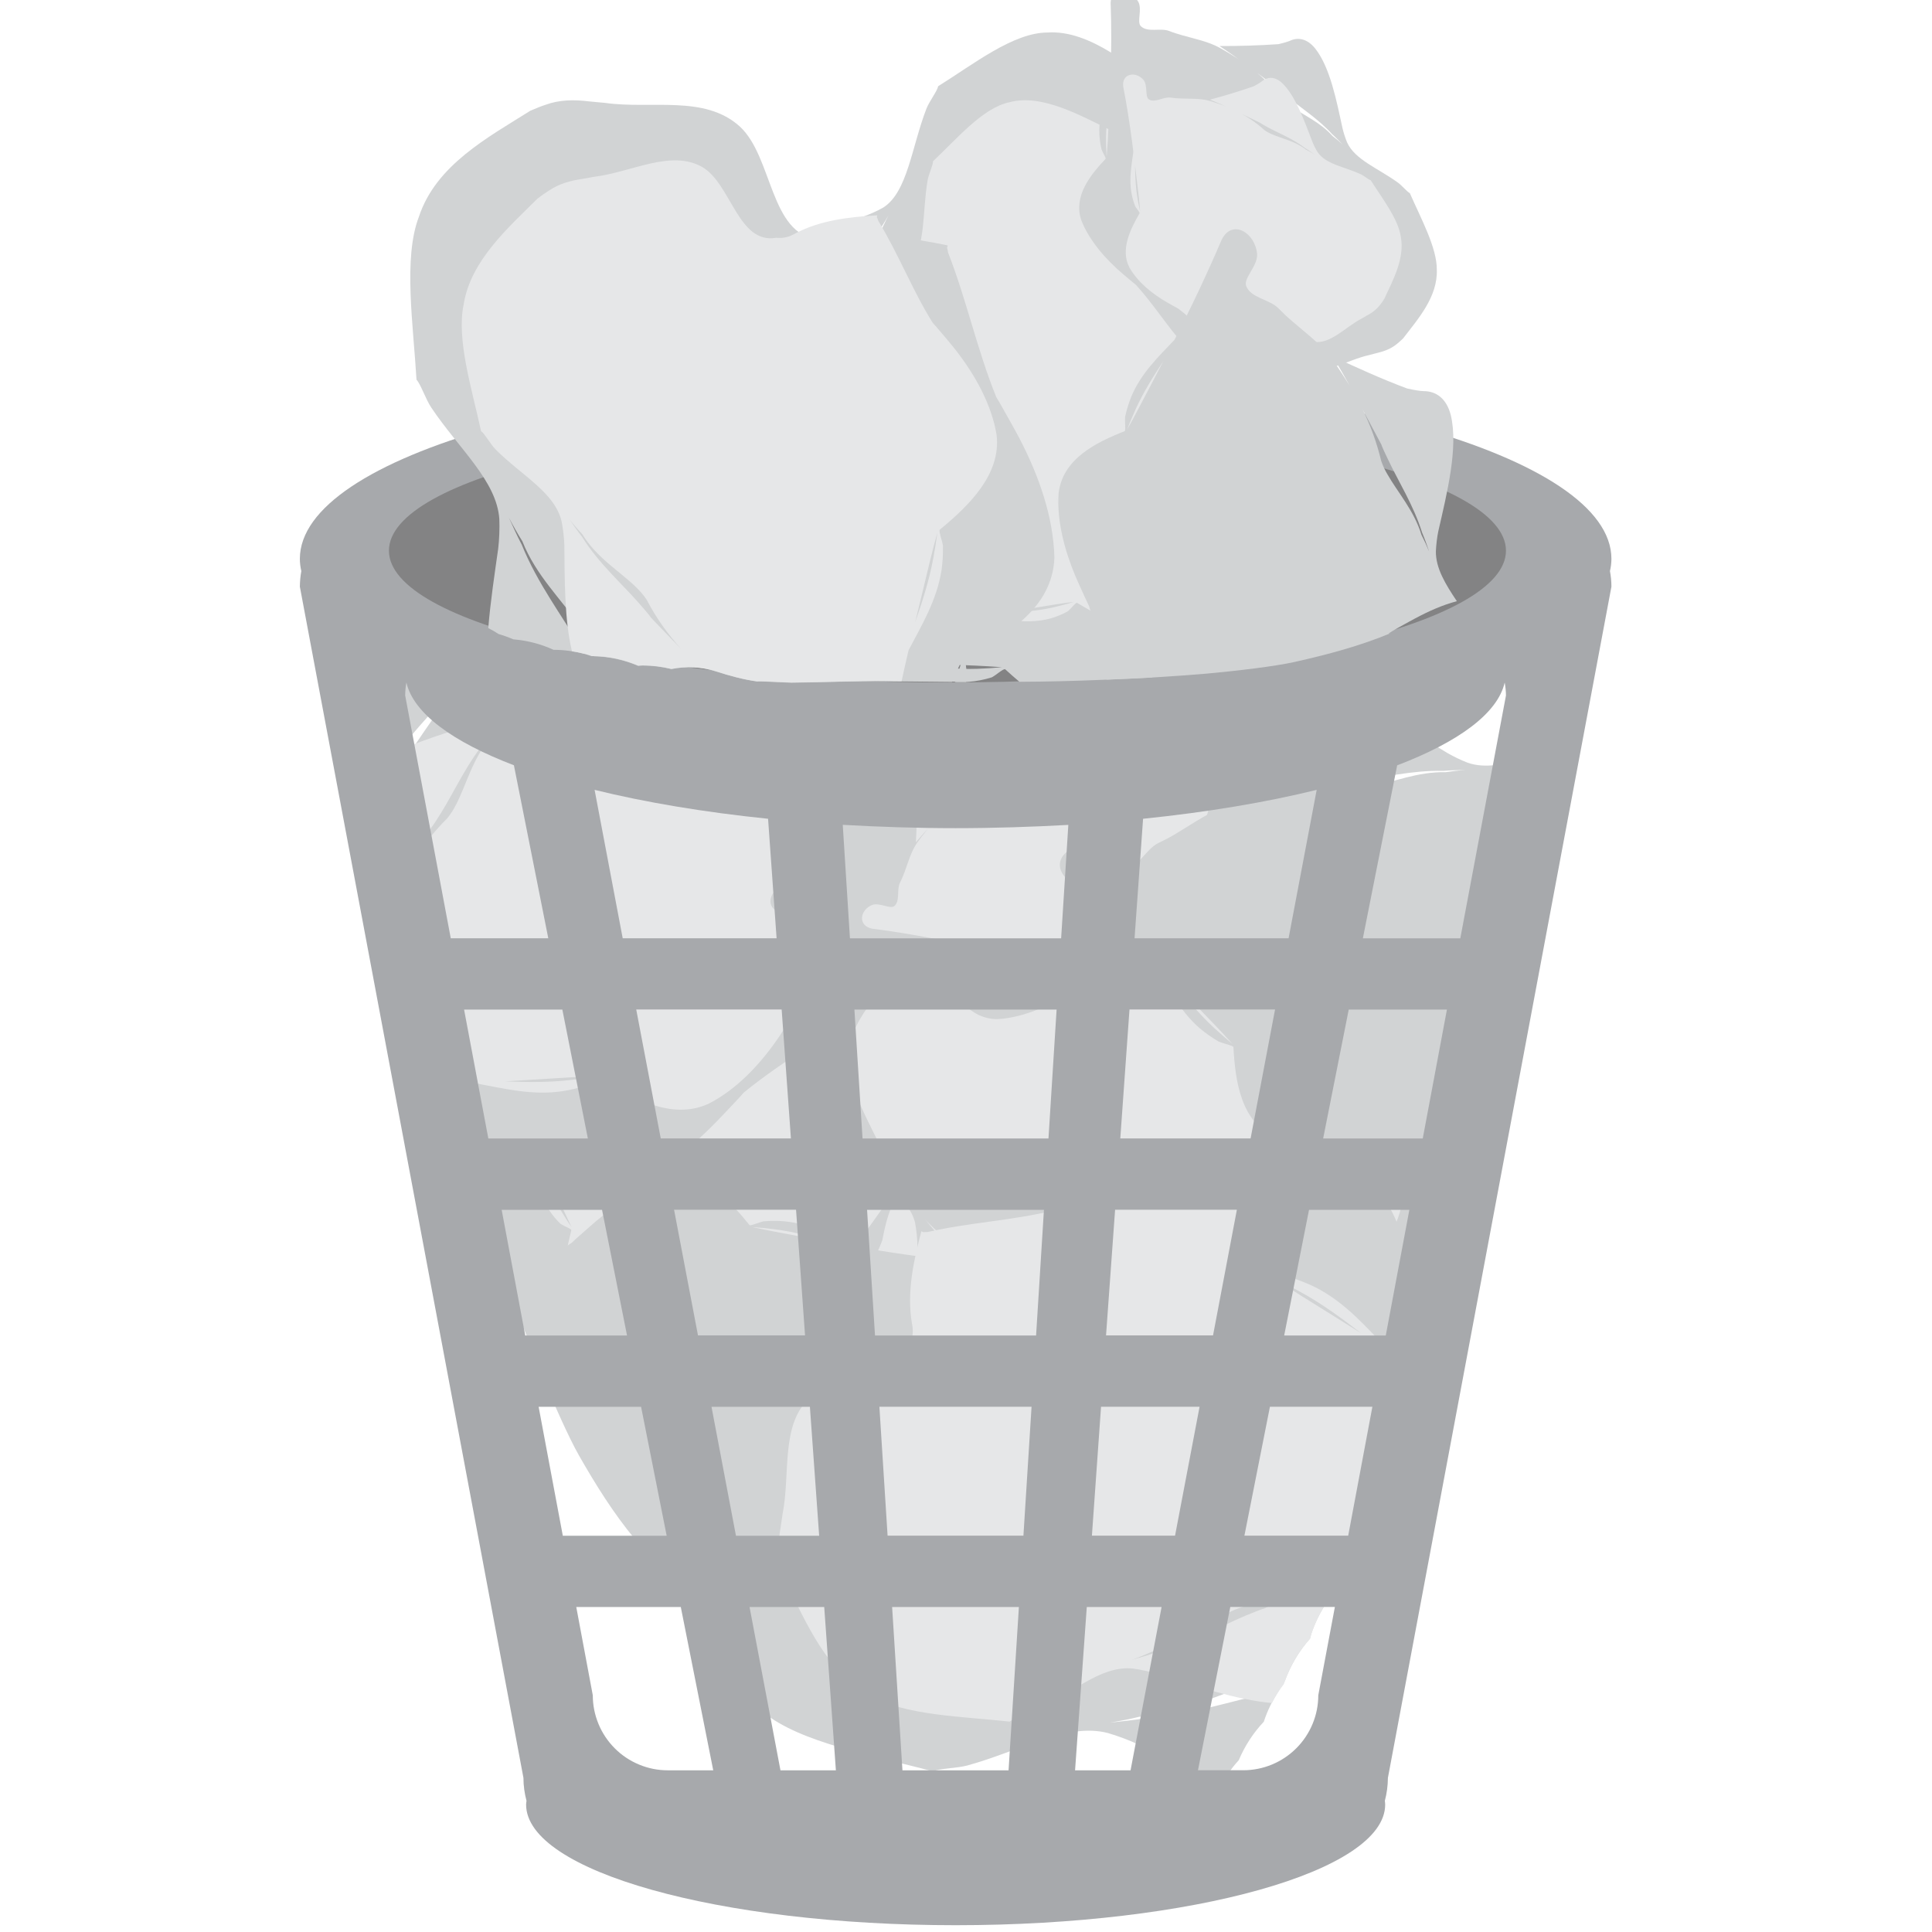 <svg width="29" height="29" viewBox="0 0 29 29" fill="none" xmlns="http://www.w3.org/2000/svg">
<g clip-path="url(#clip0_350_156)">
<path d="M6.994 13.739C6.682 13.542 6.173 13.784 6.291 14.164C6.521 14.77 6.704 15.368 6.871 15.973C6.859 16.344 6.818 16.736 6.911 17.099L6.948 17.215C6.953 17.233 6.959 17.251 6.965 17.266C7.006 17.369 7.059 17.469 7.13 17.572C7.196 17.635 7.294 17.688 7.306 17.726C7.265 17.813 7.225 17.9 7.188 17.988C7.313 18.379 7.44 18.768 7.579 19.157C7.665 19.395 7.749 19.634 7.838 19.873C8.091 19.964 8.353 20.03 8.619 20.068C8.735 20.086 8.886 20.114 9.012 20.126C9.587 20.304 10.085 20.593 10.662 20.783C10.678 20.791 10.692 20.8 10.707 20.809C10.714 20.8 10.726 20.838 10.726 20.838C11.152 20.533 11.596 20.194 11.892 19.775C11.95 19.691 12.021 19.606 12.163 19.528C12.718 19.056 13.295 19.712 13.888 19.613C14.522 19.5 14.978 18.818 15.527 18.386C15.597 18.326 15.665 18.268 15.708 18.232C15.883 18.09 16.038 17.936 16.148 17.748C16.183 17.694 16.225 17.62 16.266 17.538C16.507 16.887 16.853 16.115 16.626 15.518C16.475 15.023 15.842 14.593 15.37 14.184C15.299 14.193 15.117 14.124 14.994 14.116C14.38 14.073 13.717 14.213 13.388 13.933C13.307 13.857 13.233 13.773 13.168 13.683C12.814 13.152 12.399 12.488 11.876 12.275C11.592 12.167 11.346 12.271 11.173 12.463C11.086 12.549 10.995 12.629 10.898 12.704C10.398 13.021 9.9 13.3 9.402 13.579C9.612 13.584 9.82 13.595 10.026 13.608C9.818 13.602 9.614 13.605 9.415 13.617C9.067 13.64 8.711 13.771 8.356 13.871C8.239 13.904 8.12 13.933 8.001 13.956C7.744 14.007 7.459 14.304 7.233 14.248C7.096 14.207 7.154 13.855 6.994 13.739ZM7.225 17.283C7.256 17.401 7.287 17.531 7.318 17.67C7.271 17.556 7.228 17.441 7.188 17.325C7.081 17.02 7.028 16.698 6.983 16.374L7.225 17.284M11.233 13.708C11.259 13.722 11.432 13.744 11.518 13.756C11.943 13.816 12.477 13.816 12.948 13.964C13.063 13.983 13.184 14.018 13.297 14.046C13.187 14.025 13.076 14.009 12.965 13.997C12.553 13.864 12.082 13.941 11.699 13.919C11.609 13.915 11.52 13.901 11.432 13.879C11.136 13.759 10.825 13.681 10.508 13.646C10.752 13.666 10.992 13.688 11.233 13.708Z" fill="#D1D3D4"/>
<path d="M11.699 20.32C11.217 20.146 10.718 20.023 10.218 19.986C10.162 19.988 10.106 19.991 10.051 19.996C9.593 20.039 9.136 19.961 8.698 19.87C9.135 19.961 9.582 20.021 10.044 19.979C10.136 19.971 10.242 19.962 10.471 19.982C10.89 20.073 11.302 20.172 11.704 20.312C11.207 20.26 10.765 20.107 10.277 20.058C10.178 20.067 10.055 20.07 9.962 20.074C9.501 20.1 9.035 20.039 8.71 19.827C8.347 19.557 8.453 18.962 8.576 18.463C8.56 18.436 8.475 18.41 8.416 18.372C8.349 18.309 8.29 18.238 8.24 18.16C8.003 17.796 8.011 17.318 7.915 16.922C8.083 17.339 8.193 17.787 8.42 18.172C8.467 18.248 8.519 18.333 8.578 18.418C8.534 18.322 8.489 18.227 8.444 18.132C8.056 17.354 7.699 16.606 7.229 15.862C7.078 15.585 7.434 15.318 7.706 15.421C7.85 15.486 7.86 15.769 7.973 15.779C8.156 15.786 8.33 15.511 8.521 15.431C8.611 15.396 8.699 15.355 8.784 15.309C9.044 15.177 9.299 15.019 9.564 14.945C10.068 14.814 10.629 14.724 11.171 14.829C11.238 14.834 11.309 14.829 11.384 14.819C11.684 14.775 12.037 14.642 12.378 14.681C12.466 14.672 12.553 14.666 12.644 14.666C12.551 14.663 12.45 14.655 12.36 14.657C11.971 14.617 11.558 14.701 11.218 14.721C11.149 14.725 11.011 14.735 10.989 14.728C10.518 14.784 10.04 14.829 9.55 14.917C9.899 14.622 10.24 14.316 10.572 14.002C10.635 13.929 10.694 13.852 10.747 13.772C10.851 13.595 11.025 13.476 11.263 13.514C11.701 13.597 12.127 14.049 12.486 14.404C12.55 14.464 12.62 14.518 12.696 14.563C12.996 14.729 13.486 14.515 13.97 14.452C14.067 14.439 14.218 14.465 14.273 14.445C14.702 14.689 15.26 14.923 15.457 15.281C15.726 15.71 15.58 16.365 15.495 16.907C15.478 16.969 15.459 17.029 15.437 17.089C15.38 17.25 15.285 17.395 15.172 17.533C15.143 17.568 15.1 17.622 15.055 17.68C14.697 18.101 14.451 18.703 13.978 18.889C13.533 19.059 12.982 18.642 12.625 19.095C12.55 19.159 12.491 19.24 12.453 19.331C12.293 19.7 12.001 20.034 11.717 20.338C11.717 20.338 11.704 20.31 11.699 20.319" fill="#E6E7E8"/>
<path d="M5.748 11.533C6.105 11.148 6.469 10.636 6.954 10.242C7.055 10.14 7.176 10.037 7.284 9.939C7.185 10.037 7.092 10.137 7.004 10.237C6.574 10.582 6.338 11.064 6.054 11.421C5.986 11.508 5.911 11.589 5.828 11.662C5.775 11.699 5.723 11.737 5.672 11.777C5.736 12 5.752 12.228 5.731 12.447C5.739 12.47 5.748 12.492 5.754 12.513C5.798 12.655 5.822 12.799 5.831 12.941C5.937 13.139 5.997 13.362 5.993 13.598C5.988 13.81 6.001 14.023 6.033 14.234C6.034 14.201 6.149 14.666 6.167 14.721C6.311 15.178 6.474 15.626 6.61 16.085C6.702 16.399 6.796 16.712 6.889 17.024C7.009 17.038 7.134 17.053 7.267 17.072C7.139 17.073 7.017 17.072 6.901 17.068L6.95 17.227L7.03 17.214C7.144 17.177 7.271 17.101 7.321 17.106C7.788 17.597 8.392 18.142 9.126 17.942C9.199 17.917 9.274 17.889 9.348 17.857C9.287 17.9 9.226 17.942 9.165 17.985C9.226 17.942 9.288 17.899 9.352 17.855C9.891 17.625 10.404 17.211 10.834 16.754C10.932 16.649 11.067 16.513 11.166 16.398C11.758 15.917 12.42 15.55 13.026 15.069C13.046 15.058 13.065 15.048 13.085 15.038C13.08 15.028 13.13 15.031 13.13 15.031C13.079 14.504 13.002 13.946 12.736 13.503C12.666 13.398 12.634 13.273 12.643 13.147C12.495 12.433 13.62 12.133 13.913 11.524C14.22 10.876 13.766 10.175 13.658 9.481C13.638 9.39 13.617 9.303 13.608 9.248C13.568 9.026 13.502 8.816 13.367 8.64C13.319 8.573 13.268 8.508 13.213 8.446C12.649 7.962 12.02 7.332 11.199 7.319C10.541 7.274 9.628 7.714 8.852 8.005C8.813 8.08 8.611 8.226 8.518 8.34C8.052 8.913 7.759 9.603 7.221 9.81C7.08 9.859 6.936 9.897 6.79 9.925C6.415 9.985 6.002 10.046 5.607 10.134C5.597 10.193 5.584 10.251 5.567 10.307C5.569 10.388 5.565 10.466 5.556 10.544C5.603 10.752 5.611 10.962 5.584 11.166C5.631 11.318 5.656 11.472 5.663 11.625L5.748 11.534" fill="#D1D3D4"/>
<path d="M5.731 12.45C5.738 12.472 5.747 12.492 5.754 12.514C5.798 12.655 5.822 12.799 5.83 12.942C5.936 13.14 5.997 13.362 5.993 13.598C5.987 13.811 6.001 14.024 6.033 14.234C6.034 14.201 6.149 14.667 6.166 14.721C6.31 15.179 6.474 15.627 6.61 16.085C6.63 16.156 6.65 16.227 6.672 16.298C6.831 16.285 6.989 16.272 7.148 16.262C7.561 16.339 7.991 16.447 8.443 16.379C8.559 16.362 8.674 16.334 8.801 16.292C8.885 16.249 8.97 16.177 9.012 16.174C9.484 16.485 10.079 16.817 10.626 16.572C10.681 16.545 10.735 16.515 10.787 16.482C10.746 16.523 10.707 16.561 10.666 16.6C10.706 16.561 10.748 16.521 10.788 16.481C11.175 16.24 11.502 15.864 11.756 15.468C11.813 15.377 11.895 15.258 11.951 15.159C12.327 14.724 12.784 14.366 13.172 13.93L13.212 13.899C13.207 13.893 13.248 13.889 13.248 13.889C13.101 13.5 12.926 13.091 12.622 12.793C12.548 12.726 12.498 12.636 12.478 12.538C12.213 12.021 13.056 11.655 13.167 11.162C13.282 10.637 12.777 10.169 12.551 9.662C12.521 9.607 12.492 9.55 12.464 9.494C12.387 9.332 12.292 9.183 12.147 9.068C12.106 9.03 12.048 8.988 11.985 8.942C11.435 8.65 10.803 8.258 10.142 8.351C9.606 8.4 8.965 8.844 8.4 9.161C8.384 9.221 8.252 9.356 8.2 9.454C7.941 9.942 7.848 10.495 7.458 10.718C7.354 10.773 7.246 10.819 7.136 10.859C6.644 11.017 6.066 11.19 5.645 11.438C5.659 11.54 5.666 11.641 5.663 11.741C5.736 11.977 5.757 12.219 5.731 12.452M8.552 16.172C8.678 16.165 8.816 16.159 8.96 16.155C8.834 16.177 8.707 16.195 8.579 16.209C8.244 16.25 7.912 16.244 7.581 16.232C7.902 16.212 8.224 16.193 8.552 16.172ZM7.533 10.808C7.473 10.894 7.42 10.979 7.369 11.066C7.095 11.38 7.004 11.77 6.848 12.073C6.811 12.147 6.766 12.218 6.714 12.283C6.501 12.494 6.316 12.731 6.162 12.989C6.268 12.797 6.374 12.607 6.477 12.417C6.499 12.398 6.582 12.262 6.624 12.196C6.832 11.861 7.02 11.432 7.331 11.075C7.391 10.987 7.467 10.894 7.533 10.808Z" fill="#E6E7E8"/>
<path d="M12.733 18.871C13.014 18.555 13.267 18.221 13.463 17.872C13.48 17.833 13.496 17.794 13.512 17.754C13.636 17.426 13.845 17.115 14.055 16.82C13.845 17.115 13.653 17.422 13.525 17.751C13.485 17.855 13.437 17.956 13.379 18.052C13.179 18.337 12.964 18.611 12.736 18.875C12.941 18.533 13.196 18.241 13.393 17.905C13.421 17.834 13.46 17.747 13.488 17.682C13.627 17.354 13.826 17.033 14.082 16.833C14.389 16.612 14.766 16.763 15.068 16.913C15.093 16.905 15.138 16.848 15.186 16.81C15.257 16.769 15.324 16.738 15.391 16.713C15.722 16.593 16.051 16.66 16.357 16.643C16.011 16.708 15.665 16.728 15.323 16.84C15.255 16.862 15.178 16.887 15.1 16.918C15.186 16.899 15.268 16.88 15.343 16.861C16.011 16.687 16.649 16.531 17.323 16.295C17.564 16.224 17.628 16.509 17.465 16.686C17.371 16.779 17.174 16.75 17.128 16.828C17.062 16.956 17.193 17.113 17.184 17.257C17.179 17.324 17.178 17.391 17.179 17.458C17.184 17.657 17.207 17.857 17.168 18.052C17.088 18.423 16.961 18.828 16.706 19.196C16.679 19.244 16.657 19.294 16.641 19.347C16.568 19.564 16.542 19.828 16.4 20.064C16.377 20.127 16.351 20.19 16.322 20.252C16.354 20.187 16.394 20.118 16.423 20.053C16.582 19.786 16.665 19.483 16.764 19.242C16.785 19.194 16.823 19.095 16.836 19.082C16.957 18.742 17.087 18.401 17.191 18.046C17.279 18.322 17.367 18.601 17.478 18.879C17.52 18.954 17.557 19.009 17.577 19.032C17.665 19.128 17.689 19.266 17.581 19.426C17.375 19.726 16.922 19.966 16.555 20.174C16.499 20.205 16.423 20.259 16.374 20.301C16.158 20.49 16.139 20.863 16.021 21.212C15.997 21.281 15.928 21.385 15.923 21.426C15.609 21.696 15.259 22.059 14.946 22.151C14.559 22.287 14.156 22.1 13.81 21.973C13.769 21.948 13.73 21.928 13.704 21.908C13.611 21.848 13.544 21.761 13.487 21.665C13.472 21.64 13.449 21.604 13.424 21.564C13.252 21.259 12.921 21.009 12.952 20.654C12.985 20.319 13.459 19.984 13.265 19.677C13.248 19.617 13.211 19.564 13.161 19.526C12.96 19.366 12.828 19.118 12.713 18.88C12.712 18.882 12.737 18.875 12.733 18.871Z" fill="#D1D3D4"/>
<path d="M12.871 19.425C13.044 19.163 13.187 18.88 13.294 18.584C13.303 18.55 13.31 18.517 13.313 18.492C13.357 18.233 13.474 17.973 13.594 17.725C13.474 17.973 13.371 18.227 13.324 18.487C13.315 18.539 13.304 18.599 13.257 18.729C13.139 18.966 13.018 19.202 12.874 19.429C12.981 19.149 13.14 18.896 13.243 18.619C13.253 18.564 13.269 18.495 13.28 18.442C13.338 18.181 13.443 17.918 13.618 17.733C13.832 17.524 14.167 17.575 14.441 17.639C14.459 17.63 14.487 17.582 14.52 17.548C14.571 17.506 14.62 17.474 14.671 17.446C14.923 17.307 15.203 17.306 15.45 17.247C15.179 17.348 14.898 17.415 14.637 17.548C14.584 17.576 14.527 17.605 14.468 17.639C14.536 17.612 14.6 17.586 14.656 17.561C15.175 17.332 15.67 17.121 16.18 16.845C16.366 16.758 16.468 16.956 16.366 17.11C16.306 17.192 16.139 17.202 16.115 17.265C16.083 17.369 16.217 17.463 16.237 17.571C16.243 17.621 16.255 17.67 16.268 17.719C16.307 17.864 16.36 18.005 16.362 18.156C16.362 18.437 16.331 18.754 16.185 19.061C16.172 19.1 16.163 19.14 16.159 19.182C16.139 19.351 16.163 19.548 16.09 19.742C16.08 19.791 16.069 19.841 16.058 19.891C16.072 19.839 16.092 19.783 16.105 19.731C16.188 19.511 16.202 19.278 16.242 19.087C16.25 19.048 16.266 18.97 16.273 18.957C16.311 18.692 16.358 18.422 16.381 18.147C16.502 18.336 16.623 18.525 16.763 18.712C16.81 18.76 16.849 18.795 16.871 18.808C16.959 18.866 17.003 18.963 16.944 19.097C16.828 19.346 16.497 19.592 16.232 19.8C16.193 19.831 16.141 19.883 16.108 19.92C15.965 20.092 16.014 20.366 15.979 20.64C15.972 20.694 15.933 20.78 15.935 20.811C15.727 21.056 15.505 21.374 15.262 21.49C14.97 21.647 14.607 21.573 14.3 21.531C14.266 21.523 14.233 21.513 14.201 21.501C14.117 21.47 14.042 21.42 13.98 21.356C13.964 21.341 13.938 21.318 13.912 21.292C13.716 21.095 13.401 20.963 13.363 20.698C13.331 20.449 13.66 20.133 13.449 19.936C13.422 19.894 13.383 19.861 13.337 19.842C13.143 19.756 12.992 19.595 12.856 19.438C12.857 19.437 12.875 19.428 12.871 19.425Z" fill="#E6E7E8"/>
<path d="M9.906 17.762C9.523 17.888 9.149 18.144 8.83 18.432C8.757 18.498 8.656 18.583 8.581 18.655C8.27 18.869 7.934 19.04 7.605 19.23C7.771 19.705 7.948 20.177 8.136 20.643C8.315 21.075 8.539 21.582 8.693 21.851C8.941 22.286 9.21 22.717 9.532 23.105C9.425 22.968 9.809 23.346 9.848 23.385C10.012 23.548 10.16 23.715 10.281 23.907C10.476 23.668 10.66 23.457 10.904 23.386C10.991 23.363 11.117 23.34 11.204 23.333C11.783 23.288 12.492 23.251 12.924 22.998C13.15 22.859 13.201 22.673 13.148 22.503C13.129 22.421 13.117 22.338 13.113 22.254C13.136 21.842 13.189 21.444 13.242 21.045C13.129 21.174 13.011 21.298 12.895 21.42C13.006 21.294 13.111 21.166 13.206 21.04C13.37 20.818 13.457 20.557 13.57 20.304C13.607 20.22 13.646 20.137 13.691 20.057C13.787 19.881 13.714 19.61 13.873 19.488C13.976 19.418 14.205 19.568 14.377 19.508C14.684 19.381 14.769 18.988 14.427 18.935C13.876 18.877 13.327 18.799 12.782 18.7C12.471 18.548 12.157 18.367 11.77 18.332C11.667 18.323 11.562 18.323 11.459 18.333C11.379 18.352 11.287 18.396 11.253 18.392C10.961 18.028 10.581 17.622 10.067 17.717C10.013 17.729 9.962 17.744 9.91 17.762C9.955 17.736 9.999 17.71 10.044 17.685C9.997 17.71 9.952 17.736 9.906 17.762ZM12.195 22.131C12.172 22.142 12.064 22.243 12.011 22.291C11.744 22.534 11.466 22.864 11.112 23.105C11.039 23.169 10.948 23.232 10.869 23.292C10.941 23.233 11.01 23.171 11.078 23.106C11.391 22.894 11.579 22.578 11.795 22.35C11.848 22.293 11.904 22.242 11.964 22.199C12.2 22.06 12.419 21.895 12.617 21.706C12.476 21.848 12.334 21.99 12.195 22.131ZM11.612 18.45C11.895 18.484 12.161 18.556 12.425 18.635C12.159 18.588 11.893 18.536 11.624 18.487C11.511 18.466 11.399 18.442 11.287 18.418C11.402 18.426 11.513 18.438 11.612 18.45Z" fill="#D1D3D4"/>
<path d="M19.357 22.628C19.512 23.003 20.122 23.112 20.262 22.696C20.442 22.003 20.664 21.347 20.9 20.697C21.15 20.372 21.438 20.046 21.587 19.659C21.601 19.617 21.615 19.574 21.63 19.532C21.636 19.513 21.642 19.493 21.647 19.474C21.676 19.355 21.691 19.232 21.695 19.095C21.676 18.995 21.621 18.884 21.634 18.842C21.724 18.791 21.818 18.738 21.909 18.682C22.048 18.252 22.183 17.819 22.307 17.381C22.384 17.112 22.461 16.843 22.534 16.572C22.366 16.327 22.172 16.1 21.957 15.896C21.866 15.803 21.747 15.682 21.643 15.591C21.239 15.061 20.977 14.481 20.58 13.941C20.571 13.924 20.563 13.907 20.556 13.889C20.544 13.893 20.558 13.851 20.558 13.851C19.981 13.851 19.362 13.872 18.829 14.057C18.701 14.107 18.562 14.124 18.426 14.106C17.624 14.175 17.527 13.213 16.929 12.923C16.288 12.617 15.44 12.938 14.669 12.974L14.409 12.996C14.16 13.013 13.921 13.051 13.701 13.149C13.62 13.183 13.54 13.22 13.462 13.261C12.826 13.692 12.021 14.165 11.841 14.845C11.662 15.389 11.953 16.181 12.113 16.851C12.183 16.888 12.302 17.067 12.408 17.155C12.933 17.587 13.62 17.886 13.735 18.35C13.756 18.456 13.772 18.609 13.771 18.716C13.751 19.419 13.696 20.283 14.031 20.81C14.216 21.089 14.503 21.153 14.781 21.093C14.853 21.077 14.996 21.063 15.184 21.053C15.836 21.086 16.464 21.156 17.09 21.224C16.904 21.086 16.724 20.943 16.548 20.799C16.73 20.937 16.916 21.066 17.104 21.184C17.43 21.385 17.833 21.495 18.218 21.634C18.345 21.681 18.473 21.731 18.592 21.788C18.855 21.905 19.301 21.822 19.468 22.017C19.565 22.141 19.286 22.419 19.357 22.628ZM21.423 19.293C21.47 19.168 21.526 19.029 21.587 18.885C21.556 19.027 21.52 19.161 21.484 19.279C21.385 19.624 21.226 19.945 21.059 20.266C21.179 19.944 21.301 19.622 21.423 19.293ZM15.528 19.936C15.512 19.907 15.373 19.775 15.303 19.711C14.957 19.382 14.48 19.041 14.151 18.607C14.058 18.516 13.972 18.405 13.889 18.308C13.975 18.398 14.065 18.483 14.156 18.564C14.443 18.949 14.914 19.183 15.244 19.446C15.326 19.514 15.399 19.58 15.458 19.654C15.647 19.951 15.876 20.221 16.138 20.455C15.933 20.284 15.729 20.107 15.528 19.936Z" fill="#D1D3D4"/>
<path d="M19.351 13.694C19.673 14.158 20.04 14.59 20.468 14.944C20.526 14.982 20.579 15.018 20.625 15.041C21.064 15.297 21.424 15.662 21.761 16.024C21.424 15.662 21.062 15.321 20.619 15.062C20.532 15.009 20.43 14.949 20.238 14.785C19.919 14.435 19.612 14.081 19.341 13.698C19.754 14.066 20.053 14.485 20.46 14.842C20.555 14.898 20.668 14.973 20.754 15.031C21.185 15.303 21.565 15.657 21.721 16.054C21.873 16.531 21.396 16.999 20.966 17.366C20.962 17.401 21.022 17.478 21.051 17.552C21.072 17.66 21.079 17.757 21.073 17.855C21.053 18.334 20.739 18.758 20.572 19.177C20.688 18.695 20.877 18.219 20.919 17.729C20.929 17.622 20.935 17.514 20.937 17.406C20.912 17.529 20.891 17.644 20.875 17.75C20.721 18.697 20.563 19.6 20.508 20.571C20.465 20.917 19.974 20.927 19.796 20.66C19.707 20.508 19.881 20.248 19.786 20.169C19.625 20.043 19.294 20.178 19.07 20.129C18.967 20.102 18.862 20.082 18.756 20.07C18.437 20.022 18.107 20 17.822 19.896C17.284 19.691 16.722 19.412 16.301 18.968C16.24 18.919 16.174 18.876 16.104 18.841C15.807 18.688 15.403 18.581 15.121 18.328C15.036 18.279 14.954 18.226 14.874 18.169C14.954 18.233 15.04 18.304 15.123 18.36C15.447 18.645 15.873 18.837 16.19 19.035C16.256 19.076 16.386 19.155 16.401 19.175C16.861 19.428 17.319 19.695 17.815 19.93C17.312 19.971 16.811 20.025 16.311 20.094C16.207 20.119 16.106 20.151 16.007 20.189C15.799 20.28 15.566 20.276 15.377 20.089C15.037 19.734 14.942 19.054 14.849 18.504C14.83 18.41 14.801 18.317 14.762 18.228C14.6 17.886 14.02 17.762 13.545 17.508C13.449 17.457 13.33 17.338 13.269 17.322C13.039 16.827 12.688 16.258 12.74 15.809C12.775 15.252 13.325 14.758 13.75 14.324C13.812 14.274 13.87 14.23 13.918 14.197C14.073 14.088 14.251 14.02 14.442 13.968C14.49 13.954 14.564 13.934 14.642 13.911C15.233 13.761 15.841 13.379 16.386 13.516C16.895 13.647 17.122 14.376 17.734 14.198C17.875 14.186 17.961 14.143 18.039 14.097C18.421 13.868 18.898 13.756 19.349 13.664C19.348 13.665 19.342 13.698 19.351 13.694Z" fill="#E6E7E8"/>
<path d="M19.058 25.411C18.491 25.527 17.836 25.755 17.147 25.798C16.99 25.824 16.814 25.839 16.654 25.858C16.806 25.834 16.955 25.805 17.098 25.77C17.707 25.735 18.227 25.454 18.712 25.312C18.829 25.279 18.949 25.255 19.071 25.241C19.142 25.243 19.213 25.241 19.283 25.238C19.371 24.996 19.501 24.78 19.662 24.598C19.67 24.573 19.675 24.548 19.683 24.522C19.734 24.371 19.803 24.226 19.889 24.091C19.92 23.84 20.014 23.6 20.163 23.396C20.303 23.206 20.432 23.009 20.535 22.799C20.513 22.828 20.709 22.336 20.729 22.275C20.891 21.774 21.034 21.264 21.205 20.766C21.323 20.425 21.44 20.083 21.557 19.742C21.458 19.654 21.354 19.558 21.247 19.458C21.363 19.539 21.471 19.618 21.573 19.697L21.63 19.522C21.604 19.508 21.577 19.494 21.551 19.482C21.424 19.442 21.261 19.428 21.219 19.392C21.116 18.651 20.92 17.774 20.134 17.483C20.05 17.458 19.965 17.436 19.88 17.416C19.963 17.417 20.044 17.417 20.127 17.419C20.043 17.417 19.959 17.416 19.875 17.415C19.242 17.275 18.516 17.32 17.836 17.454C17.68 17.484 17.472 17.521 17.308 17.559C16.469 17.614 15.638 17.517 14.785 17.56C14.761 17.559 14.737 17.556 14.712 17.552C14.711 17.562 14.667 17.527 14.667 17.527C14.374 18.034 14.085 18.586 14.04 19.154C14.033 19.267 14.01 19.39 13.896 19.533C13.571 20.27 12.366 19.82 11.714 20.176C11.021 20.564 10.98 21.485 10.631 22.177C10.591 22.272 10.553 22.362 10.527 22.418C10.421 22.643 10.345 22.876 10.353 23.12C10.352 23.194 10.359 23.291 10.366 23.393C10.561 24.189 10.725 25.16 11.454 25.699C12.016 26.162 13.118 26.351 14.004 26.589C14.086 26.546 14.363 26.543 14.518 26.501C15.306 26.286 16.01 25.853 16.628 26.013C16.769 26.053 16.958 26.124 17.089 26.186C17.464 26.373 17.874 26.583 18.285 26.758C18.334 26.711 18.381 26.667 18.432 26.626C18.483 26.553 18.535 26.485 18.594 26.422C18.686 26.204 18.813 26.01 18.97 25.844C19.024 25.678 19.101 25.523 19.192 25.381C19.148 25.392 19.103 25.401 19.058 25.409" fill="#D1D3D4"/>
<path d="M19.666 24.596C19.673 24.571 19.677 24.547 19.686 24.521C19.737 24.367 19.808 24.221 19.891 24.09C19.923 23.839 20.017 23.6 20.166 23.395C20.305 23.205 20.435 23.008 20.538 22.798C20.516 22.827 20.712 22.335 20.731 22.274C20.894 21.773 21.036 21.263 21.208 20.765L21.287 20.534C21.136 20.445 20.985 20.354 20.836 20.261C20.514 19.927 20.198 19.554 19.746 19.323C19.625 19.264 19.499 19.214 19.37 19.174C19.268 19.159 19.144 19.167 19.104 19.143C18.881 18.563 18.558 17.883 17.908 17.75C17.841 17.74 17.774 17.733 17.706 17.73C17.705 17.73 17.705 17.73 17.704 17.73C17.202 17.696 16.666 17.826 16.184 18.018C16.076 18.064 15.925 18.118 15.81 18.17C15.192 18.322 14.554 18.349 13.924 18.493C13.905 18.493 13.886 18.494 13.868 18.494C13.869 18.503 13.83 18.481 13.83 18.481C13.713 18.925 13.608 19.403 13.689 19.867C13.713 19.976 13.701 20.089 13.656 20.191C13.561 20.824 12.57 20.613 12.154 20.984C11.713 21.381 11.867 22.129 11.746 22.729L11.716 22.934C11.682 23.132 11.671 23.325 11.727 23.521C11.74 23.58 11.765 23.658 11.792 23.738C12.1 24.354 12.416 25.113 13.069 25.453C13.582 25.752 14.445 25.764 15.156 25.842C15.207 25.797 15.414 25.761 15.524 25.706C16.068 25.434 16.507 24.998 17.002 25.045C17.114 25.06 17.272 25.094 17.381 25.126C17.923 25.3 18.556 25.516 19.093 25.563C19.143 25.463 19.203 25.368 19.271 25.279C19.358 25.019 19.493 24.787 19.666 24.596ZM19.518 19.441C19.399 19.367 19.273 19.284 19.139 19.193C19.274 19.259 19.403 19.328 19.517 19.391C19.845 19.569 20.138 19.787 20.428 20.01C20.127 19.822 19.826 19.632 19.517 19.441M16.991 24.914C17.099 24.876 17.202 24.833 17.303 24.788C17.751 24.684 18.083 24.392 18.418 24.219C18.503 24.173 18.587 24.139 18.672 24.115C18.999 24.062 19.318 23.968 19.621 23.835C19.404 23.94 19.186 24.043 18.971 24.147C18.94 24.15 18.777 24.22 18.698 24.251C18.296 24.418 17.852 24.683 17.343 24.805C17.233 24.846 17.105 24.882 16.991 24.914Z" fill="#E6E7E8"/>
<path d="M17.491 14.33C17.034 14.434 16.593 14.571 16.194 14.761C16.153 14.783 16.113 14.807 16.074 14.833C15.751 15.049 15.364 15.194 14.984 15.325C15.364 15.194 15.732 15.041 16.059 14.827C16.125 14.784 16.2 14.738 16.383 14.652C16.746 14.525 17.115 14.415 17.489 14.324C17.087 14.501 16.67 14.599 16.276 14.773C16.206 14.82 16.116 14.873 16.049 14.913C15.713 15.119 15.328 15.28 14.97 15.297C14.552 15.298 14.31 14.92 14.134 14.591C14.107 14.584 14.031 14.605 13.963 14.608C13.88 14.601 13.798 14.586 13.717 14.564C13.342 14.459 13.089 14.188 12.802 14.007C13.154 14.17 13.478 14.375 13.857 14.493C13.933 14.518 14.018 14.544 14.108 14.566C14.017 14.528 13.932 14.492 13.854 14.462C13.14 14.189 12.468 13.92 11.711 13.7C11.446 13.609 11.574 13.312 11.834 13.256C11.977 13.232 12.136 13.387 12.227 13.345C12.37 13.274 12.352 13.049 12.452 12.923C12.501 12.866 12.543 12.807 12.586 12.745C12.71 12.564 12.819 12.369 12.979 12.219C13.288 11.937 13.66 11.653 14.128 11.486C14.181 11.461 14.231 11.428 14.281 11.392C14.487 11.245 14.679 11.024 14.958 10.904C15.02 10.86 15.082 10.821 15.15 10.784C15.081 10.82 14.999 10.857 14.931 10.898C14.616 11.035 14.35 11.254 14.104 11.408C14.055 11.437 13.956 11.501 13.936 11.505C13.611 11.734 13.273 11.955 12.953 12.208C13.05 11.905 13.15 11.597 13.229 11.276C13.239 11.181 13.242 11.109 13.239 11.075C13.221 10.932 13.29 10.794 13.489 10.718C13.866 10.582 14.428 10.655 14.89 10.705C14.961 10.713 15.064 10.713 15.136 10.706C15.449 10.675 15.707 10.353 16.037 10.116C16.101 10.068 16.231 10.02 16.262 9.985C16.715 9.943 17.264 9.842 17.605 9.959C18.04 10.087 18.281 10.512 18.511 10.85C18.532 10.897 18.554 10.941 18.565 10.976C18.61 11.089 18.616 11.211 18.604 11.334C18.601 11.377 18.598 11.421 18.596 11.465C18.554 11.848 18.692 12.286 18.436 12.588C18.19 12.865 17.55 12.863 17.525 13.263C17.502 13.328 17.502 13.399 17.523 13.465C17.601 13.739 17.559 14.047 17.512 14.334C17.513 14.335 17.486 14.325 17.488 14.33" fill="#D1D3D4"/>
<path d="M17.722 13.745C17.388 13.878 17.073 14.037 16.802 14.229C16.775 14.252 16.749 14.276 16.724 14.301C16.518 14.504 16.248 14.663 15.979 14.808C16.248 14.663 16.503 14.5 16.711 14.297C16.752 14.256 16.8 14.208 16.928 14.123C17.186 13.987 17.445 13.852 17.721 13.738C17.444 13.923 17.14 14.047 16.869 14.229C16.825 14.274 16.765 14.325 16.723 14.365C16.504 14.563 16.24 14.732 15.963 14.785C15.636 14.837 15.37 14.575 15.164 14.342C15.141 14.337 15.085 14.364 15.035 14.374C14.968 14.378 14.9 14.376 14.833 14.368C14.518 14.331 14.266 14.151 14.005 14.047C14.313 14.131 14.609 14.25 14.929 14.297C14.994 14.307 15.064 14.317 15.139 14.325C15.061 14.306 14.987 14.287 14.919 14.273C14.308 14.147 13.727 14.019 13.093 13.94C12.87 13.898 12.905 13.655 13.096 13.582C13.203 13.547 13.359 13.646 13.421 13.603C13.515 13.529 13.456 13.359 13.508 13.251C13.534 13.201 13.554 13.15 13.575 13.098C13.632 12.943 13.675 12.781 13.77 12.645C13.95 12.394 14.182 12.13 14.51 11.947C14.546 11.92 14.58 11.89 14.611 11.855C14.738 11.717 14.842 11.523 15.033 11.396C15.074 11.358 15.115 11.319 15.157 11.282C15.11 11.32 15.057 11.356 15.011 11.395C14.795 11.541 14.634 11.739 14.474 11.886C14.44 11.921 14.403 11.953 14.364 11.984C14.159 12.197 13.945 12.409 13.748 12.643C13.759 12.395 13.773 12.148 13.767 11.888C13.76 11.835 13.747 11.783 13.73 11.733C13.687 11.623 13.711 11.508 13.85 11.426C14.114 11.276 14.57 11.267 14.94 11.251C14.997 11.249 15.075 11.235 15.13 11.225C15.369 11.161 15.499 10.882 15.708 10.66C15.749 10.615 15.839 10.562 15.856 10.532C16.201 10.446 16.604 10.304 16.898 10.355C17.262 10.401 17.54 10.701 17.788 10.936C17.817 10.97 17.843 11.001 17.859 11.027C17.917 11.109 17.947 11.202 17.963 11.299C17.968 11.322 17.977 11.361 17.985 11.399C18.032 11.701 18.232 12.024 18.095 12.287C17.965 12.53 17.465 12.603 17.53 12.916C17.526 12.971 17.54 13.025 17.57 13.071C17.687 13.274 17.722 13.515 17.743 13.744C17.744 13.745 17.723 13.741 17.724 13.747" fill="#E6E7E8"/>
<path d="M19.321 17.143C19.747 17.277 20.246 17.286 20.718 17.231C20.826 17.22 20.971 17.207 21.084 17.192C21.503 17.198 21.913 17.259 22.331 17.301C22.483 16.766 22.634 16.231 22.761 15.689C22.878 15.188 23.001 14.586 23.035 14.248C23.091 13.697 23.126 13.135 23.084 12.581C23.093 12.774 22.991 12.187 22.98 12.127C22.934 11.881 22.916 11.63 22.925 11.379C22.598 11.471 22.297 11.541 22.031 11.449C21.927 11.408 21.825 11.36 21.728 11.304C21.18 10.974 20.518 10.552 19.967 10.501C19.675 10.481 19.509 10.615 19.448 10.803C19.413 10.889 19.371 10.972 19.321 11.05C19.035 11.404 18.733 11.729 18.43 12.053C18.613 12.011 18.799 11.973 18.982 11.94C18.801 11.98 18.625 12.028 18.458 12.079C18.169 12.175 17.921 12.352 17.659 12.509C17.572 12.562 17.483 12.61 17.39 12.652C17.193 12.75 17.083 13.039 16.863 13.046C16.726 13.045 16.613 12.762 16.423 12.707C16.065 12.626 15.737 12.921 16.01 13.19C16.487 13.607 16.916 14.028 17.337 14.455C17.519 14.791 17.686 15.155 18.011 15.437C18.093 15.505 18.184 15.571 18.293 15.635C18.378 15.669 18.488 15.688 18.514 15.715C18.542 16.229 18.624 16.838 19.147 17.083C19.203 17.106 19.259 17.125 19.317 17.144C19.261 17.139 19.204 17.134 19.147 17.127C19.205 17.134 19.263 17.14 19.321 17.145M20.068 11.75C20.096 11.754 20.257 11.734 20.334 11.723C20.73 11.678 21.192 11.559 21.666 11.571C21.772 11.561 21.893 11.56 22.004 11.558C21.898 11.564 21.797 11.576 21.697 11.591C21.279 11.581 20.907 11.743 20.567 11.809C20.485 11.827 20.402 11.837 20.319 11.838C20.017 11.811 19.714 11.819 19.414 11.861C19.633 11.824 19.852 11.788 20.068 11.75ZM18.228 15.433C17.998 15.22 17.804 14.984 17.617 14.745C17.826 14.959 18.031 15.175 18.242 15.392C18.323 15.477 18.411 15.57 18.5 15.671C18.402 15.589 18.31 15.507 18.228 15.433Z" fill="#D1D3D4"/>
<path d="M24.188 8.389C24.188 6.849 19.781 5.601 14.345 5.601C8.908 5.601 4.501 6.849 4.501 8.389C4.501 8.45 4.509 8.512 4.523 8.572C4.509 8.649 4.502 8.728 4.501 8.806L7.857 26.686C7.857 26.806 7.874 26.921 7.903 27.031C7.901 27.049 7.897 27.069 7.897 27.087C7.897 28.087 10.785 28.898 14.345 28.898C17.905 28.898 20.792 28.087 20.792 27.087C20.792 27.069 20.789 27.049 20.787 27.031C20.817 26.918 20.832 26.802 20.833 26.686L24.188 8.806C24.188 8.726 24.18 8.648 24.166 8.572C24.18 8.512 24.188 8.45 24.188 8.389M17.158 12.29C18.123 12.191 19.005 12.043 19.764 11.856L19.342 14.084H17.03L17.158 12.29M16.954 15.153H19.139L18.772 17.088H16.816L16.954 15.153M16.74 18.159H18.566L18.208 20.045H16.602L16.738 18.159M12.082 20.045H10.477L10.118 18.159H11.949L12.084 20.045M11.872 17.088H9.918L9.55 15.153H11.733L11.872 17.088ZM11.529 12.29L11.657 14.084H9.347L8.925 11.856C9.684 12.043 10.565 12.191 11.529 12.29ZM6.082 10.439C6.082 10.373 6.089 10.308 6.1 10.244C6.206 10.707 6.791 11.134 7.714 11.487L8.23 14.084H6.766L6.082 10.44M6.966 15.154H8.441L8.824 17.089H7.33L6.966 15.154M7.884 20.046L7.53 18.16H9.037L9.412 20.046H7.884ZM8.085 21.117H9.623L10.007 23.052H8.448L8.085 21.117M10.024 26.573C9.876 26.573 9.73 26.544 9.593 26.487C9.456 26.43 9.332 26.348 9.228 26.243C9.123 26.138 9.04 26.014 8.984 25.878C8.927 25.741 8.898 25.595 8.898 25.447L8.65 24.122H10.219L10.706 26.573H10.024M10.68 21.117H12.157L12.296 23.052H11.047L10.68 21.117M11.715 26.573L11.251 24.122H12.372L12.547 26.573H11.715M15.139 26.573H13.546L13.391 24.122H15.294L15.139 26.573ZM15.361 23.051H13.323L13.2 21.116H15.484L15.362 23.051M15.552 20.046H13.134L13.015 18.16H15.67L15.552 20.046ZM15.738 17.089H12.947L12.825 15.154H15.86L15.738 17.089ZM15.928 14.085H12.758L12.65 12.381C13.197 12.412 13.763 12.431 14.344 12.431C14.922 12.431 15.489 12.412 16.036 12.382L15.928 14.085M16.97 26.573H16.137L16.313 24.122H17.436L16.97 26.573ZM16.39 23.051L16.527 21.116H18.006L17.638 23.051H16.39M19.788 25.446C19.788 25.745 19.669 26.031 19.458 26.242C19.247 26.453 18.961 26.572 18.662 26.572H17.982L18.467 24.121H20.037L19.788 25.446M20.237 23.051H18.679L19.062 21.116H20.6L20.237 23.051M20.801 20.046H19.276L19.649 18.16H21.155L20.801 20.046M21.356 17.089H19.861L20.245 15.154H21.719L21.356 17.089M21.92 14.085H20.457L20.972 11.488C21.895 11.136 22.48 10.708 22.586 10.245C22.597 10.309 22.605 10.373 22.605 10.44L21.92 14.083" fill="#A7A9AC"/>
<path d="M22.605 8.266C22.605 9.358 18.851 10.244 14.222 10.244C9.593 10.244 5.838 9.358 5.838 8.266C5.838 7.171 9.593 6.285 14.222 6.285C18.851 6.285 22.605 7.171 22.605 8.266Z" fill="#838384"/>
<path d="M11.184 9.168C10.904 9.407 10.985 9.964 11.382 9.964C12.03 9.922 12.656 9.924 13.282 9.943C13.633 10.065 13.996 10.218 14.37 10.236H14.493C14.511 10.236 14.529 10.236 14.547 10.234C14.657 10.225 14.768 10.204 14.888 10.167C14.967 10.123 15.047 10.044 15.086 10.044C15.155 10.107 15.228 10.172 15.302 10.234C15.713 10.232 16.124 10.222 16.535 10.205C16.788 10.194 17.04 10.183 17.294 10.169C17.453 9.963 17.593 9.727 17.712 9.479C17.762 9.375 17.834 9.238 17.882 9.122C18.223 8.624 18.645 8.234 18.997 7.737C19.01 7.725 19.023 7.713 19.035 7.702C19.028 7.693 19.068 7.693 19.068 7.693C18.903 7.196 18.709 6.671 18.397 6.266C18.318 6.17 18.264 6.056 18.24 5.934C17.954 5.264 18.751 4.906 18.829 4.31C18.909 3.673 18.39 3.036 18.14 2.384C18.104 2.299 18.067 2.217 18.047 2.166C17.961 1.957 17.859 1.762 17.714 1.603C17.661 1.542 17.606 1.484 17.548 1.428C16.998 1.005 16.361 0.447 15.726 0.488C15.208 0.488 14.611 0.966 14.082 1.294C14.07 1.366 13.949 1.519 13.905 1.634C13.683 2.209 13.623 2.884 13.257 3.116C13.16 3.17 13.058 3.216 12.953 3.253C12.341 3.434 11.584 3.634 11.226 4.072C11.04 4.312 11.066 4.576 11.198 4.799C11.232 4.854 11.286 4.974 11.348 5.133C11.504 5.704 11.624 6.262 11.743 6.819C11.81 6.62 11.882 6.425 11.956 6.232C11.889 6.429 11.832 6.626 11.783 6.819C11.703 7.158 11.724 7.536 11.714 7.906C11.712 8.028 11.703 8.149 11.689 8.27C11.664 8.531 11.863 8.891 11.743 9.09C11.664 9.207 11.344 9.049 11.186 9.168M14.641 9.991C14.763 9.996 14.896 10.005 15.039 10.015C14.916 10.027 14.793 10.035 14.67 10.039C14.347 10.052 14.024 10.007 13.701 9.955C14.012 9.967 14.324 9.979 14.641 9.991ZM12.405 5.107C12.425 5.086 12.498 4.928 12.535 4.849C12.717 4.46 12.875 3.95 13.155 3.544C13.209 3.44 13.277 3.334 13.336 3.235C13.283 3.334 13.237 3.434 13.192 3.537C12.944 3.893 12.878 4.366 12.745 4.724C12.714 4.809 12.674 4.891 12.627 4.968C12.426 5.215 12.26 5.488 12.134 5.781C12.223 5.555 12.315 5.331 12.405 5.107Z" fill="#D1D3D4"/>
<path d="M18.859 6.611C18.551 7.021 18.286 7.46 18.104 7.928C18.088 7.989 18.074 8.045 18.064 8.09C17.971 8.541 17.76 8.955 17.544 9.347C17.76 8.955 17.949 8.546 18.045 8.092C18.065 8.002 18.087 7.898 18.175 7.685C18.384 7.311 18.6 6.946 18.853 6.605C18.656 7.063 18.379 7.441 18.189 7.893C18.167 7.99 18.134 8.109 18.113 8.198C17.999 8.646 17.804 9.074 17.506 9.322C17.141 9.589 16.604 9.312 16.165 9.048C16.134 9.054 16.084 9.129 16.03 9.175C15.95 9.22 15.864 9.255 15.776 9.281C15.358 9.399 14.904 9.251 14.497 9.226C14.944 9.188 15.408 9.215 15.84 9.11C15.925 9.089 16.022 9.065 16.121 9.034C16.01 9.048 15.904 9.062 15.809 9.078C14.951 9.219 14.13 9.339 13.28 9.569C12.971 9.632 12.822 9.212 13.001 8.983C13.105 8.864 13.377 8.938 13.421 8.833C13.482 8.66 13.271 8.414 13.249 8.208C13.242 8.111 13.229 8.015 13.211 7.92C13.161 7.633 13.087 7.343 13.094 7.067C13.117 6.547 13.196 5.985 13.457 5.497C13.481 5.435 13.497 5.366 13.51 5.291C13.557 4.991 13.533 4.615 13.671 4.3C13.689 4.214 13.709 4.129 13.735 4.043C13.704 4.129 13.667 4.223 13.643 4.311C13.49 4.67 13.448 5.09 13.368 5.42C13.352 5.488 13.32 5.622 13.308 5.641C13.222 6.108 13.123 6.578 13.063 7.072C12.882 6.66 12.703 6.245 12.492 5.826C12.44 5.744 12.384 5.666 12.323 5.591C12.185 5.439 12.123 5.238 12.229 5.023C12.438 4.628 12.994 4.353 13.439 4.116C13.506 4.079 13.595 4.015 13.653 3.962C13.9 3.725 13.841 3.192 13.923 2.711C13.938 2.614 14.008 2.478 14.005 2.42C14.365 2.082 14.753 1.617 15.154 1.534C15.643 1.404 16.224 1.737 16.718 1.978C16.778 2.016 16.834 2.055 16.875 2.087C17.013 2.188 17.122 2.322 17.222 2.471C17.245 2.509 17.286 2.566 17.327 2.626C17.625 3.092 18.127 3.505 18.165 4.011C18.197 4.487 17.636 4.891 17.965 5.365C18.015 5.482 18.076 5.544 18.138 5.598C18.444 5.862 18.676 6.239 18.884 6.599C18.884 6.599 18.853 6.605 18.859 6.611Z" fill="#E6E7E8"/>
<path d="M8.708 9.707C8.446 9.254 8.064 8.754 7.831 8.174C7.763 8.048 7.7 7.902 7.638 7.769C7.703 7.894 7.771 8.012 7.841 8.125C8.044 8.638 8.434 9.005 8.691 9.382C8.756 9.476 8.813 9.571 8.855 9.669C8.875 9.731 8.897 9.791 8.919 9.851C9.152 9.857 9.373 9.908 9.577 9.994C9.601 9.993 9.624 9.99 9.648 9.99C9.796 9.99 9.94 10.01 10.079 10.043C10.303 9.998 10.536 10.011 10.755 10.081C10.957 10.147 11.162 10.202 11.373 10.231C11.342 10.22 11.821 10.248 11.879 10.248C12.356 10.244 12.834 10.22 13.311 10.226C13.638 10.229 13.965 10.233 14.292 10.236C14.339 10.125 14.391 10.01 14.447 9.888C14.414 10.005 14.376 10.122 14.336 10.237H14.502C14.505 10.21 14.511 10.184 14.514 10.156C14.511 10.036 14.477 9.893 14.496 9.846C15.104 9.545 15.801 9.127 15.827 8.368C15.825 8.289 15.819 8.209 15.811 8.13L15.879 8.344L15.81 8.127C15.749 7.543 15.506 6.932 15.196 6.385C15.124 6.26 15.035 6.092 14.955 5.962C14.668 5.256 14.513 4.515 14.232 3.794C14.228 3.772 14.223 3.75 14.219 3.728C14.209 3.73 14.226 3.684 14.226 3.684C13.708 3.577 13.152 3.486 12.649 3.61C12.529 3.645 12.4 3.639 12.283 3.593C11.556 3.525 11.602 2.36 11.107 1.901C10.578 1.418 9.774 1.644 9.079 1.544C8.986 1.534 8.898 1.529 8.842 1.522C8.618 1.494 8.398 1.496 8.189 1.573C8.125 1.593 8.044 1.626 7.959 1.663C7.33 2.06 6.543 2.475 6.287 3.256C6.051 3.871 6.203 4.872 6.252 5.7C6.312 5.76 6.391 5.995 6.473 6.117C6.884 6.732 7.456 7.216 7.495 7.791C7.501 7.922 7.494 8.107 7.478 8.236C7.425 8.612 7.362 9.025 7.329 9.428C7.383 9.455 7.435 9.484 7.484 9.517C7.56 9.539 7.634 9.566 7.706 9.597C7.918 9.614 8.122 9.668 8.309 9.754C8.468 9.754 8.623 9.776 8.77 9.814C8.747 9.775 8.725 9.736 8.708 9.707Z" fill="#D1D3D4"/>
<path d="M9.579 9.992C9.602 9.991 9.625 9.988 9.647 9.988C9.796 9.988 9.94 10.007 10.078 10.041C10.303 9.996 10.536 10.009 10.754 10.079C10.957 10.145 11.161 10.2 11.373 10.229C11.342 10.218 11.821 10.245 11.879 10.245C12.356 10.242 12.833 10.218 13.31 10.224C13.385 10.225 13.458 10.225 13.533 10.226C13.566 10.07 13.602 9.915 13.638 9.76C13.833 9.388 14.063 9.01 14.133 8.556C14.149 8.442 14.156 8.324 14.154 8.19C14.138 8.097 14.094 7.994 14.104 7.953C14.539 7.594 15.031 7.122 14.959 6.527C14.949 6.467 14.937 6.406 14.921 6.347C14.948 6.398 14.974 6.447 14.998 6.498C14.973 6.447 14.947 6.396 14.92 6.345C14.804 5.904 14.541 5.482 14.238 5.122C14.167 5.041 14.078 4.929 14 4.845C13.695 4.357 13.489 3.816 13.184 3.316C13.179 3.299 13.173 3.284 13.167 3.269C13.159 3.272 13.167 3.232 13.167 3.232C12.753 3.257 12.311 3.304 11.935 3.506C11.861 3.547 11.777 3.582 11.651 3.569C11.078 3.67 10.976 2.757 10.539 2.506C10.07 2.241 9.473 2.586 8.923 2.653L8.738 2.686C8.559 2.712 8.389 2.759 8.237 2.863C8.179 2.9 8.122 2.939 8.068 2.981C7.627 3.421 7.066 3.909 6.96 4.568C6.848 5.095 7.084 5.839 7.221 6.472C7.274 6.505 7.363 6.671 7.442 6.749C7.832 7.14 8.332 7.393 8.431 7.832C8.451 7.932 8.468 8.078 8.471 8.18C8.476 8.697 8.472 9.301 8.585 9.776C8.686 9.791 8.784 9.815 8.879 9.848C9.119 9.847 9.358 9.896 9.579 9.992ZM13.966 8.393C13.995 8.271 14.032 8.137 14.07 7.997C14.053 8.124 14.033 8.251 14.009 8.378C13.949 8.71 13.846 9.026 13.737 9.339C13.813 9.026 13.89 8.712 13.966 8.393ZM8.539 7.785C8.604 7.868 8.67 7.944 8.739 8.017C8.956 8.373 9.303 8.575 9.547 8.813C9.608 8.873 9.663 8.935 9.707 9.003C9.852 9.282 10.028 9.523 10.221 9.738C10.068 9.582 9.917 9.422 9.768 9.268C9.756 9.242 9.651 9.122 9.599 9.063C9.341 8.766 8.987 8.459 8.737 8.058C8.67 7.974 8.604 7.874 8.54 7.785" fill="#E6E7E8"/>
<path d="M17.781 5.195C17.562 4.832 17.316 4.491 17.041 4.203C17.009 4.174 16.977 4.147 16.943 4.121C16.665 3.904 16.43 3.613 16.209 3.325C16.43 3.614 16.667 3.887 16.944 4.106C16.999 4.15 17.062 4.201 17.187 4.334C17.397 4.612 17.602 4.893 17.784 5.192C17.518 4.896 17.315 4.566 17.052 4.277C16.992 4.23 16.921 4.167 16.866 4.122C16.594 3.892 16.347 3.607 16.23 3.304C16.11 2.945 16.364 2.629 16.596 2.384C16.598 2.359 16.556 2.299 16.534 2.242C16.517 2.168 16.506 2.093 16.502 2.017C16.485 1.665 16.645 1.371 16.719 1.074C16.68 1.422 16.596 1.76 16.602 2.12C16.603 2.192 16.605 2.273 16.611 2.356C16.618 2.268 16.624 2.184 16.629 2.107C16.66 1.417 16.698 0.762 16.671 0.048C16.675 -0.204 16.965 -0.18 17.087 0.028C17.148 0.145 17.062 0.326 17.123 0.392C17.227 0.494 17.416 0.414 17.55 0.465C17.612 0.49 17.676 0.51 17.74 0.528C17.932 0.583 18.13 0.621 18.306 0.716C18.637 0.901 18.987 1.142 19.262 1.494C19.299 1.533 19.341 1.567 19.388 1.6C19.572 1.733 19.819 1.836 20.001 2.041C20.054 2.081 20.106 2.125 20.158 2.172C20.106 2.122 20.052 2.063 19.998 2.016C19.79 1.786 19.525 1.618 19.324 1.452C19.284 1.417 19.202 1.352 19.191 1.335C18.902 1.121 18.615 0.895 18.306 0.691C18.6 0.692 18.894 0.683 19.188 0.663C19.271 0.644 19.333 0.625 19.363 0.612C19.48 0.557 19.618 0.576 19.74 0.726C19.966 1.01 20.062 1.515 20.152 1.926C20.166 1.989 20.195 2.077 20.22 2.137C20.338 2.399 20.689 2.527 20.986 2.743C21.045 2.786 21.124 2.882 21.162 2.899C21.328 3.278 21.57 3.72 21.567 4.047C21.582 4.456 21.286 4.786 21.061 5.08C21.027 5.112 20.995 5.142 20.969 5.162C20.884 5.233 20.782 5.272 20.673 5.298C20.645 5.304 20.602 5.317 20.558 5.328C20.216 5.402 19.879 5.646 19.549 5.511C19.238 5.381 19.059 4.83 18.708 4.924C18.645 4.922 18.584 4.942 18.534 4.979C18.321 5.124 18.045 5.177 17.784 5.217C17.784 5.217 17.784 5.191 17.781 5.194" fill="#D1D3D4"/>
<path d="M18.351 5.228C18.14 4.979 17.914 4.754 17.671 4.575C17.644 4.559 17.616 4.543 17.587 4.529C17.354 4.411 17.14 4.223 16.937 4.035C17.14 4.223 17.352 4.396 17.587 4.518C17.634 4.541 17.688 4.57 17.798 4.654C17.991 4.836 18.179 5.021 18.354 5.225C18.117 5.041 17.924 4.814 17.69 4.635C17.639 4.608 17.578 4.572 17.531 4.546C17.299 4.415 17.078 4.236 16.952 4.014C16.815 3.748 16.965 3.444 17.106 3.2C17.104 3.18 17.066 3.139 17.041 3.099C17.018 3.042 17.001 2.984 16.989 2.924C16.93 2.643 17.012 2.374 17.028 2.121C17.044 2.409 17.025 2.697 17.076 2.986C17.087 3.044 17.098 3.108 17.114 3.175C17.107 3.102 17.101 3.033 17.095 2.971C17.028 2.409 16.972 1.873 16.861 1.305C16.83 1.101 17.051 1.061 17.168 1.204C17.228 1.286 17.187 1.449 17.242 1.49C17.331 1.551 17.461 1.451 17.57 1.465C17.619 1.473 17.669 1.476 17.721 1.478C17.87 1.484 18.022 1.475 18.166 1.516C18.434 1.598 18.728 1.722 18.978 1.952C19.011 1.976 19.047 1.996 19.086 2.012C19.241 2.082 19.437 2.116 19.6 2.244C19.645 2.267 19.69 2.292 19.733 2.319C19.689 2.289 19.641 2.253 19.594 2.226C19.409 2.082 19.191 1.999 19.019 1.905C18.98 1.884 18.942 1.862 18.904 1.838C18.662 1.722 18.419 1.598 18.162 1.496C18.382 1.437 18.599 1.371 18.815 1.297C18.858 1.276 18.9 1.251 18.939 1.222C19.019 1.155 19.125 1.142 19.235 1.237C19.439 1.421 19.577 1.81 19.698 2.124C19.716 2.171 19.748 2.236 19.775 2.279C19.897 2.467 20.174 2.499 20.424 2.615C20.474 2.637 20.545 2.699 20.575 2.706C20.748 2.978 20.986 3.284 21.026 3.55C21.089 3.876 20.911 4.201 20.781 4.481C20.763 4.511 20.744 4.54 20.723 4.567C20.669 4.638 20.599 4.695 20.519 4.735C20.5 4.746 20.47 4.764 20.439 4.782C20.192 4.909 19.973 5.173 19.709 5.131C19.463 5.088 19.256 4.68 19.006 4.824C18.958 4.837 18.915 4.864 18.884 4.903C18.742 5.063 18.545 5.16 18.355 5.244C18.357 5.245 18.354 5.225 18.351 5.228Z" fill="#E6E7E8"/>
<path d="M15.886 7.57C15.894 7.974 16.027 8.406 16.208 8.797C16.25 8.886 16.302 9.007 16.348 9.1C16.462 9.461 16.525 9.832 16.609 10.202C17.112 10.184 17.615 10.153 18.117 10.111C18.582 10.068 19.133 10.003 19.434 9.936C19.923 9.826 20.416 9.696 20.879 9.502C20.717 9.565 21.191 9.31 21.241 9.283C21.445 9.174 21.648 9.083 21.868 9.024C21.696 8.768 21.55 8.528 21.553 8.275C21.557 8.184 21.571 8.058 21.59 7.972C21.719 7.406 21.893 6.719 21.777 6.231C21.711 5.974 21.55 5.871 21.371 5.871C21.327 5.871 21.237 5.857 21.123 5.832C20.736 5.688 20.371 5.52 20.005 5.351C20.095 5.498 20.179 5.646 20.262 5.794C20.176 5.654 20.086 5.517 19.99 5.384C19.826 5.163 19.602 5.001 19.394 4.82C19.324 4.761 19.257 4.697 19.193 4.631C19.054 4.488 18.773 4.477 18.704 4.289C18.666 4.171 18.878 3.996 18.87 3.815C18.84 3.484 18.491 3.286 18.338 3.598C18.12 4.107 17.884 4.608 17.63 5.1C17.392 5.352 17.128 5.599 16.979 5.959C16.943 6.049 16.913 6.146 16.888 6.257C16.883 6.34 16.898 6.44 16.884 6.471C16.45 6.642 15.95 6.887 15.89 7.405C15.886 7.46 15.885 7.514 15.886 7.568C15.874 7.518 15.862 7.468 15.852 7.418C15.862 7.468 15.873 7.519 15.886 7.57ZM20.735 6.672C20.739 6.698 20.803 6.83 20.834 6.895C20.987 7.222 21.219 7.584 21.346 7.994C21.385 8.083 21.42 8.188 21.453 8.281C21.418 8.195 21.378 8.11 21.336 8.027C21.227 7.666 20.98 7.391 20.826 7.12C20.787 7.055 20.755 6.986 20.731 6.914C20.667 6.648 20.574 6.39 20.453 6.145C20.547 6.322 20.641 6.499 20.735 6.674M17.045 6.145C17.162 5.886 17.31 5.652 17.461 5.423C17.337 5.663 17.211 5.902 17.083 6.145C17.03 6.246 16.976 6.347 16.919 6.446C16.96 6.338 17.005 6.236 17.045 6.145Z" fill="#D1D3D4"/>
</g>
<defs>
<clipPath id="clip0_350_156">
<rect width="29" height="29" fill="white"/>
</clipPath>
</defs>
</svg>
